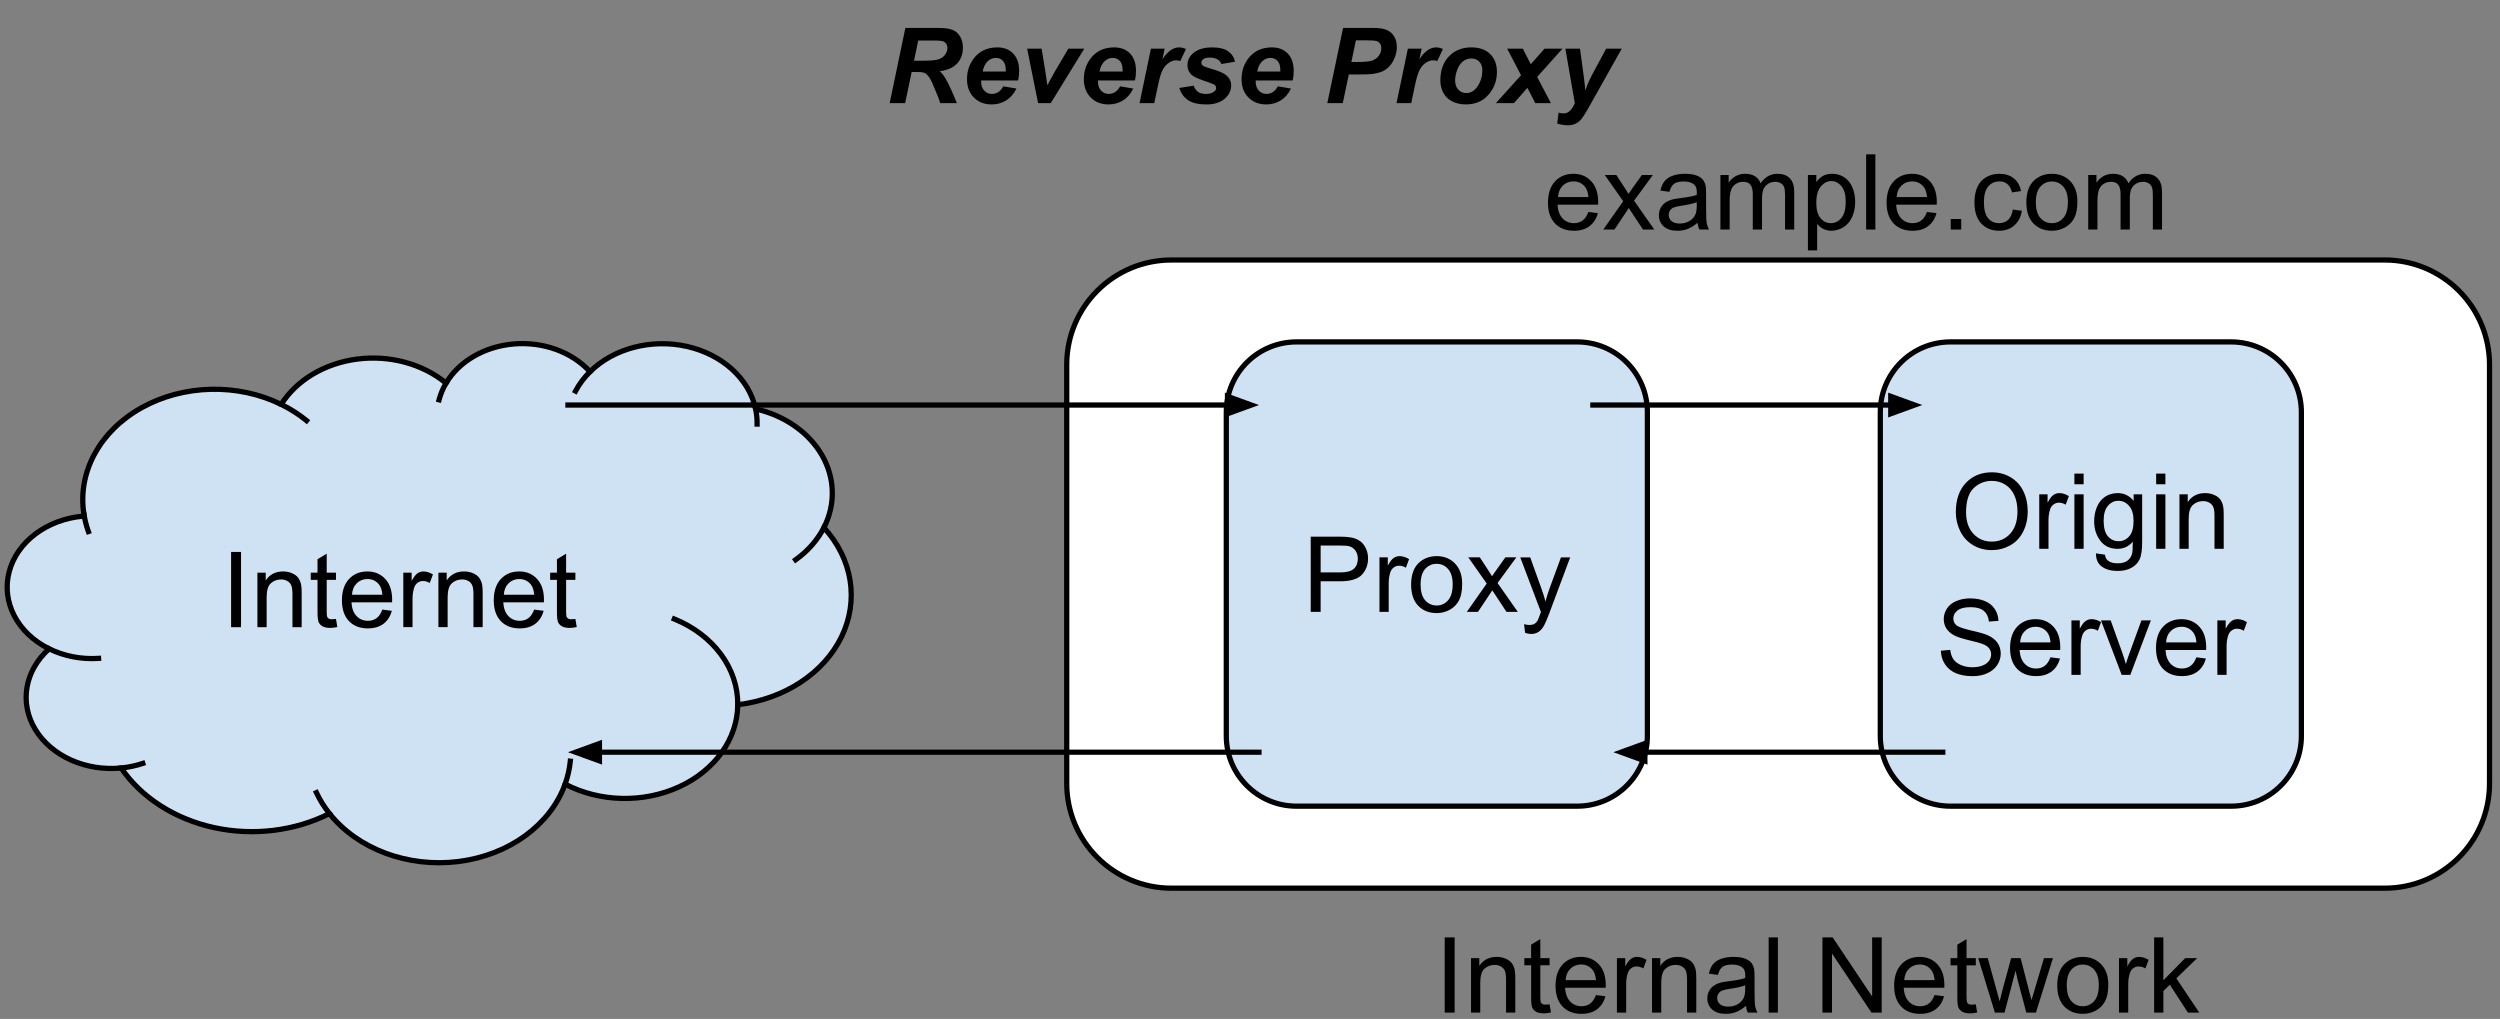 <?xml version="1.0" standalone="yes"?>

<svg version="1.1" viewBox="0.0 0.0 952.0 388.0" fill="none" stroke="none" stroke-linecap="square" stroke-miterlimit="10" xmlns="http://www.w3.org/2000/svg" xmlns:xlink="http://www.w3.org/1999/xlink"><rect x="0.0" y="0.0" width="952.0" height="388.0" fill="#808080" stroke="none"/><clipPath id="p.0"><path d="m0 0l952.0 0l0 388.0l-952.0 0l0 -388.0z" clip-rule="nonzero"></path></clipPath><g clip-path="url(#p.0)"><path fill="#000000" fill-opacity="0.0" d="m0 0l952.0 0l0 388.0l-952.0 0z" fill-rule="nonzero"></path><path fill="#cfe2f3" d="m31.98 195.933l0 0c-2.588 -15.94 5.909 -31.72 21.887 -40.643c15.978 -8.923 36.633 -9.426 53.201 -1.293l0 0c5.869 -9.268 16.611 -15.667 28.977 -17.262c12.366 -1.594 24.903 1.803 33.819 9.165l0 0c5 -8.403 14.817 -14.049 25.967 -14.934c11.151 -0.885 22.057 3.116 28.849 10.583l0 0c9.033 -8.907 23.404 -12.658 36.895 -9.628c13.491 3.029 23.679 12.295 26.156 23.786l0 0c11.066 2.53 20.285 8.961 25.273 17.631c4.988 8.671 5.257 18.73 0.737 27.58l0 0c10.897 11.886 13.446 27.724 6.696 41.603c-6.75 13.879 -21.786 23.715 -39.496 25.837c-0.125 13.026 -8.649 24.979 -22.288 31.251c-13.639 6.272 -30.261 5.884 -43.461 -1.014c-5.622 15.601 -21.448 27.081 -40.639 29.478c-19.191 2.398 -38.308 -4.716 -49.091 -18.267c-13.218 6.68 -29.078 8.604 -44.002 5.339c-14.925 -3.265 -27.657 -11.445 -35.325 -22.694l0 0c-13.507 1.325 -26.566 -4.54 -32.696 -14.683c-6.13 -10.143 -4.027 -22.406 5.266 -30.702l0 0c-12.048 -5.943 -18.196 -17.736 -15.237 -29.229c2.959 -11.493 14.353 -20.082 28.242 -21.288z" fill-rule="nonzero"></path><path fill="#000000" fill-opacity="0.0" d="m18.709 247.064l0 0c5.686 2.804 12.254 4.077 18.823 3.646m8.604 41.74c2.825 -0.277 5.594 -0.864 8.235 -1.745m71.087 19.1c-1.987 -2.497 -3.65 -5.165 -4.962 -7.959m94.695 -3.252l0 0c1.025 -2.844 1.689 -5.772 1.981 -8.734m63.766 -21.502c0.133 -13.869 -9.266 -26.567 -24.16 -32.64m56.959 -34.798c-2.412 4.723 -6.094 8.912 -10.758 12.239m-15.249 -57.452l0 0c0.411 1.907 0.601 3.843 0.568 5.78m-63.618 -19.938l0 0c-2.253 2.222 -4.11 4.705 -5.511 7.372m-49.305 -3.022l0 0c-1.201 2.018 -2.097 4.154 -2.669 6.358m-60.128 1.739l0 0c3.506 1.721 6.749 3.792 9.659 6.168m-84.746 35.769l0 0c0.357 2.197 0.92 4.367 1.686 6.489" fill-rule="nonzero"></path><path stroke="#000000" stroke-width="2.0" stroke-linejoin="round" stroke-linecap="butt" d="m31.98 195.933l0 0c-2.588 -15.94 5.909 -31.72 21.887 -40.643c15.978 -8.923 36.633 -9.426 53.201 -1.293l0 0c5.869 -9.268 16.611 -15.667 28.977 -17.262c12.366 -1.594 24.903 1.803 33.819 9.165l0 0c5 -8.403 14.817 -14.049 25.967 -14.934c11.151 -0.885 22.057 3.116 28.849 10.583l0 0c9.033 -8.907 23.404 -12.658 36.895 -9.628c13.491 3.029 23.679 12.295 26.156 23.786l0 0c11.066 2.53 20.285 8.961 25.273 17.631c4.988 8.671 5.257 18.73 0.737 27.58l0 0c10.897 11.886 13.446 27.724 6.696 41.603c-6.75 13.879 -21.786 23.715 -39.496 25.837c-0.125 13.026 -8.649 24.979 -22.288 31.251c-13.639 6.272 -30.261 5.884 -43.461 -1.014c-5.622 15.601 -21.448 27.081 -40.639 29.478c-19.191 2.398 -38.308 -4.716 -49.091 -18.267c-13.218 6.68 -29.078 8.604 -44.002 5.339c-14.925 -3.265 -27.657 -11.445 -35.325 -22.694l0 0c-13.507 1.325 -26.566 -4.54 -32.696 -14.683c-6.13 -10.143 -4.027 -22.406 5.266 -30.702l0 0c-12.048 -5.943 -18.196 -17.736 -15.237 -29.229c2.959 -11.493 14.353 -20.082 28.242 -21.288z" fill-rule="nonzero"></path><path stroke="#000000" stroke-width="2.0" stroke-linejoin="round" stroke-linecap="butt" d="m18.709 247.064l0 0c5.686 2.804 12.254 4.077 18.823 3.646m8.604 41.74c2.825 -0.277 5.594 -0.864 8.235 -1.745m71.087 19.1c-1.987 -2.497 -3.65 -5.165 -4.962 -7.959m94.695 -3.252l0 0c1.025 -2.844 1.689 -5.772 1.981 -8.734m63.766 -21.502c0.133 -13.869 -9.266 -26.567 -24.16 -32.64m56.959 -34.798c-2.412 4.723 -6.094 8.912 -10.758 12.239m-15.249 -57.452l0 0c0.411 1.907 0.601 3.843 0.568 5.78m-63.618 -19.938l0 0c-2.253 2.222 -4.11 4.705 -5.511 7.372m-49.305 -3.022l0 0c-1.201 2.018 -2.097 4.154 -2.669 6.358m-60.128 1.739l0 0c3.506 1.721 6.749 3.792 9.659 6.168m-84.746 35.769l0 0c0.357 2.197 0.92 4.367 1.686 6.489" fill-rule="nonzero"></path><path fill="#000000" d="m88.002 238.826l0 -28.641l3.781 0l0 28.641l-3.781 0zm10.02 0l0 -20.75l3.156 0l0 2.953q2.297 -3.422 6.609 -3.422q1.875 0 3.438 0.688q1.578 0.672 2.359 1.766q0.781 1.094 1.094 2.594q0.203 0.969 0.203 3.422l0 12.75l-3.516 0l0 -12.625q0 -2.141 -0.422 -3.203q-0.406 -1.062 -1.453 -1.703q-1.047 -0.641 -2.453 -0.641q-2.234 0 -3.875 1.438q-1.625 1.422 -1.625 5.406l0 11.328l-3.516 0zm29.918 -3.141l0.516 3.094q-1.484 0.328 -2.656 0.328q-1.922 0 -2.984 -0.609q-1.047 -0.609 -1.484 -1.594q-0.422 -0.984 -0.422 -4.156l0 -11.938l-2.578 0l0 -2.734l2.578 0l0 -5.125l3.5 -2.109l0 7.234l3.531 0l0 2.734l-3.531 0l0 12.141q0 1.5 0.188 1.938q0.188 0.422 0.594 0.672q0.422 0.25 1.203 0.25q0.594 0 1.547 -0.125zm17.645 -3.547l3.625 0.453q-0.859 3.188 -3.188 4.953q-2.312 1.75 -5.938 1.75q-4.547 0 -7.219 -2.797q-2.656 -2.812 -2.656 -7.875q0 -5.234 2.688 -8.125q2.703 -2.891 7.0 -2.891q4.156 0 6.797 2.844q2.641 2.828 2.641 7.969q0 0.312 -0.031 0.938l-15.469 0q0.203 3.406 1.938 5.234q1.734 1.812 4.344 1.812q1.922 0 3.281 -1.016q1.375 -1.016 2.188 -3.25zm-11.547 -5.672l11.578 0q-0.234 -2.625 -1.328 -3.938q-1.672 -2.031 -4.359 -2.031q-2.422 0 -4.078 1.625q-1.641 1.625 -1.812 4.344zm19.543 12.359l0 -20.75l3.172 0l0 3.156q1.203 -2.219 2.234 -2.922q1.031 -0.703 2.25 -0.703q1.781 0 3.625 1.141l-1.219 3.266q-1.281 -0.766 -2.578 -0.766q-1.156 0 -2.078 0.703q-0.906 0.688 -1.297 1.906q-0.594 1.875 -0.594 4.109l0 10.859l-3.516 0zm13.367 0l0 -20.75l3.156 0l0 2.953q2.297 -3.422 6.609 -3.422q1.875 0 3.438 0.688q1.578 0.672 2.359 1.766q0.781 1.094 1.094 2.594q0.203 0.969 0.203 3.422l0 12.75l-3.516 0l0 -12.625q0 -2.141 -0.422 -3.203q-0.406 -1.062 -1.453 -1.703q-1.047 -0.641 -2.453 -0.641q-2.234 0 -3.875 1.438q-1.625 1.422 -1.625 5.406l0 11.328l-3.516 0zm36.449 -6.688l3.625 0.453q-0.859 3.188 -3.188 4.953q-2.312 1.75 -5.938 1.75q-4.547 0 -7.219 -2.797q-2.656 -2.812 -2.656 -7.875q0 -5.234 2.688 -8.125q2.703 -2.891 7.0 -2.891q4.156 0 6.797 2.844q2.641 2.828 2.641 7.969q0 0.312 -0.031 0.938l-15.469 0q0.203 3.406 1.938 5.234q1.734 1.812 4.344 1.812q1.922 0 3.281 -1.016q1.375 -1.016 2.188 -3.25zm-11.547 -5.672l11.578 0q-0.234 -2.625 -1.328 -3.938q-1.672 -2.031 -4.359 -2.031q-2.422 0 -4.078 1.625q-1.641 1.625 -1.812 4.344zm27.262 9.219l0.516 3.094q-1.484 0.328 -2.656 0.328q-1.922 0 -2.984 -0.609q-1.047 -0.609 -1.484 -1.594q-0.422 -0.984 -0.422 -4.156l0 -11.938l-2.578 0l0 -2.734l2.578 0l0 -5.125l3.5 -2.109l0 7.234l3.531 0l0 2.734l-3.531 0l0 12.141q0 1.5 0.188 1.938q0.188 0.422 0.594 0.672q0.422 0.25 1.203 0.25q0.594 0 1.547 -0.125z" fill-rule="nonzero"></path><path fill="#ffffff" d="m406.21 138.874l0 0c0 -22.019 17.85 -39.87 39.87 -39.87l462.056 0c10.574 0 20.715 4.201 28.192 11.678c7.477 7.477 11.678 17.618 11.678 28.192l0 159.473c0 22.019 -17.85 39.87 -39.87 39.87l-462.056 0c-22.019 0 -39.87 -17.85 -39.87 -39.87z" fill-rule="nonzero"></path><path stroke="#000000" stroke-width="2.0" stroke-linejoin="round" stroke-linecap="butt" d="m406.21 138.874l0 0c0 -22.019 17.85 -39.87 39.87 -39.87l462.056 0c10.574 0 20.715 4.201 28.192 11.678c7.477 7.477 11.678 17.618 11.678 28.192l0 159.473c0 22.019 -17.85 39.87 -39.87 39.87l-462.056 0c-22.019 0 -39.87 -17.85 -39.87 -39.87z" fill-rule="nonzero"></path><path fill="#cfe2f3" d="m716.017 156.925l0 0c0 -14.759 11.965 -26.724 26.724 -26.724l106.898 0l0 0c7.088 0 13.885 2.816 18.897 7.827c5.012 5.012 7.827 11.809 7.827 18.897l0 123.339c0 14.759 -11.965 26.724 -26.724 26.724l-106.898 0c-14.759 0 -26.724 -11.965 -26.724 -26.724z" fill-rule="nonzero"></path><path stroke="#000000" stroke-width="2.0" stroke-linejoin="round" stroke-linecap="butt" d="m716.017 156.925l0 0c0 -14.759 11.965 -26.724 26.724 -26.724l106.898 0l0 0c7.088 0 13.885 2.816 18.897 7.827c5.012 5.012 7.827 11.809 7.827 18.897l0 123.339c0 14.759 -11.965 26.724 -26.724 26.724l-106.898 0c-14.759 0 -26.724 -11.965 -26.724 -26.724z" fill-rule="nonzero"></path><path fill="#000000" d="m744.778 195.041q0 -7.125 3.828 -11.156q3.828 -4.031 9.875 -4.031q3.969 0 7.156 1.891q3.188 1.891 4.844 5.281q1.672 3.391 1.672 7.688q0 4.359 -1.766 7.797q-1.75 3.438 -4.969 5.203q-3.219 1.766 -6.953 1.766q-4.047 0 -7.234 -1.953q-3.172 -1.953 -4.812 -5.328q-1.641 -3.375 -1.641 -7.156zm3.906 0.062q0 5.172 2.781 8.156q2.781 2.984 6.984 2.984q4.281 0 7.031 -3.0q2.766 -3.016 2.766 -8.547q0 -3.5 -1.188 -6.109q-1.172 -2.609 -3.453 -4.031q-2.266 -1.438 -5.094 -1.438q-4.031 0 -6.938 2.766q-2.891 2.75 -2.891 9.219zm27.863 13.891l0 -20.75l3.172 0l0 3.156q1.203 -2.219 2.234 -2.922q1.031 -0.703 2.25 -0.703q1.781 0 3.625 1.141l-1.219 3.266q-1.281 -0.766 -2.578 -0.766q-1.156 0 -2.078 0.703q-0.906 0.688 -1.297 1.906q-0.594 1.875 -0.594 4.109l0 10.859l-3.516 0zm13.383 -24.594l0 -4.047l3.516 0l0 4.047l-3.516 0zm0 24.594l0 -20.75l3.516 0l0 20.75l-3.516 0zm8.23 1.719l3.406 0.516q0.219 1.578 1.203 2.297q1.297 0.984 3.562 0.984q2.453 0 3.781 -0.984q1.328 -0.969 1.797 -2.734q0.266 -1.078 0.25 -4.516q-2.312 2.719 -5.75 2.719q-4.266 0 -6.609 -3.078q-2.344 -3.094 -2.344 -7.406q0 -2.969 1.062 -5.484q1.078 -2.516 3.109 -3.875q2.047 -1.375 4.812 -1.375q3.672 0 6.047 2.969l0 -2.5l3.25 0l0 17.938q0 4.844 -1.0 6.859q-0.984 2.031 -3.125 3.203q-2.125 1.172 -5.25 1.172q-3.719 0 -6.0 -1.672q-2.281 -1.672 -2.203 -5.031zm2.906 -12.469q0 4.094 1.609 5.969q1.625 1.875 4.078 1.875q2.422 0 4.062 -1.859q1.641 -1.875 1.641 -5.859q0 -3.812 -1.703 -5.734q-1.688 -1.938 -4.062 -1.938q-2.344 0 -3.984 1.906q-1.641 1.891 -1.641 5.641zm19.996 -13.844l0 -4.047l3.516 0l0 4.047l-3.516 0zm0 24.594l0 -20.75l3.516 0l0 20.75l-3.516 0zm8.871 0l0 -20.75l3.156 0l0 2.953q2.297 -3.422 6.609 -3.422q1.875 0 3.438 0.688q1.578 0.672 2.359 1.766q0.781 1.094 1.094 2.594q0.203 0.969 0.203 3.422l0 12.75l-3.516 0l0 -12.625q0 -2.141 -0.422 -3.203q-0.406 -1.062 -1.453 -1.703q-1.047 -0.641 -2.453 -0.641q-2.234 0 -3.875 1.438q-1.625 1.422 -1.625 5.406l0 11.328l-3.516 0z" fill-rule="nonzero"></path><path fill="#000000" d="m739.081 247.791l3.578 -0.312q0.25 2.156 1.172 3.531q0.938 1.375 2.891 2.234q1.953 0.844 4.391 0.844q2.172 0 3.828 -0.641q1.656 -0.656 2.469 -1.781q0.812 -1.125 0.812 -2.453q0 -1.344 -0.781 -2.344q-0.781 -1.016 -2.578 -1.688q-1.156 -0.453 -5.109 -1.391q-3.938 -0.953 -5.516 -1.797q-2.047 -1.078 -3.062 -2.672q-1.0 -1.594 -1.0 -3.562q0 -2.172 1.234 -4.047q1.234 -1.891 3.594 -2.859q2.359 -0.984 5.25 -0.984q3.188 0 5.609 1.031q2.438 1.016 3.75 3.016q1.312 1.984 1.406 4.516l-3.641 0.266q-0.281 -2.719 -1.984 -4.094q-1.688 -1.391 -4.984 -1.391q-3.438 0 -5.016 1.266q-1.562 1.25 -1.562 3.031q0 1.547 1.109 2.531q1.094 1.0 5.703 2.047q4.625 1.047 6.344 1.828q2.5 1.156 3.688 2.922q1.203 1.766 1.203 4.062q0 2.297 -1.312 4.312q-1.312 2.016 -3.766 3.141q-2.438 1.125 -5.516 1.125q-3.875 0 -6.516 -1.125q-2.625 -1.141 -4.125 -3.406q-1.484 -2.281 -1.562 -5.156zm41.727 2.516l3.625 0.453q-0.859 3.188 -3.188 4.953q-2.312 1.75 -5.938 1.75q-4.547 0 -7.219 -2.797q-2.656 -2.812 -2.656 -7.875q0 -5.234 2.688 -8.125q2.703 -2.891 7.0 -2.891q4.156 0 6.797 2.844q2.641 2.828 2.641 7.969q0 0.312 -0.031 0.938l-15.469 0q0.203 3.406 1.938 5.234q1.734 1.812 4.344 1.812q1.922 0 3.281 -1.016q1.375 -1.016 2.188 -3.25zm-11.547 -5.672l11.578 0q-0.234 -2.625 -1.328 -3.938q-1.672 -2.031 -4.359 -2.031q-2.422 0 -4.078 1.625q-1.641 1.625 -1.812 4.344zm19.543 12.359l0 -20.75l3.172 0l0 3.156q1.203 -2.219 2.234 -2.922q1.031 -0.703 2.25 -0.703q1.781 0 3.625 1.141l-1.219 3.266q-1.281 -0.766 -2.578 -0.766q-1.156 0 -2.078 0.703q-0.906 0.688 -1.297 1.906q-0.594 1.875 -0.594 4.109l0 10.859l-3.516 0zm19.133 0l-7.891 -20.75l3.703 0l4.453 12.422q0.719 2.016 1.328 4.188q0.469 -1.641 1.312 -3.953l4.609 -12.656l3.609 0l-7.844 20.75l-3.281 0zm28.438 -6.688l3.625 0.453q-0.859 3.188 -3.188 4.953q-2.312 1.75 -5.938 1.75q-4.547 0 -7.219 -2.797q-2.656 -2.812 -2.656 -7.875q0 -5.234 2.688 -8.125q2.703 -2.891 7.0 -2.891q4.156 0 6.797 2.844q2.641 2.828 2.641 7.969q0 0.312 -0.031 0.938l-15.469 0q0.203 3.406 1.938 5.234q1.734 1.812 4.344 1.812q1.922 0 3.281 -1.016q1.375 -1.016 2.188 -3.25zm-11.547 -5.672l11.578 0q-0.234 -2.625 -1.328 -3.938q-1.672 -2.031 -4.359 -2.031q-2.422 0 -4.078 1.625q-1.641 1.625 -1.812 4.344zm19.543 12.359l0 -20.75l3.172 0l0 3.156q1.203 -2.219 2.234 -2.922q1.031 -0.703 2.25 -0.703q1.781 0 3.625 1.141l-1.219 3.266q-1.281 -0.766 -2.578 -0.766q-1.156 0 -2.078 0.703q-0.906 0.688 -1.297 1.906q-0.594 1.875 -0.594 4.109l0 10.859l-3.516 0z" fill-rule="nonzero"></path><path fill="#cfe2f3" d="m466.976 156.925l0 0c0 -14.759 11.965 -26.724 26.724 -26.724l106.898 0l0 0c7.088 0 13.885 2.816 18.897 7.827c5.012 5.012 7.827 11.809 7.827 18.897l0 123.339c0 14.759 -11.965 26.724 -26.724 26.724l-106.898 0c-14.759 0 -26.724 -11.965 -26.724 -26.724z" fill-rule="nonzero"></path><path stroke="#000000" stroke-width="2.0" stroke-linejoin="round" stroke-linecap="butt" d="m466.976 156.925l0 0c0 -14.759 11.965 -26.724 26.724 -26.724l106.898 0l0 0c7.088 0 13.885 2.816 18.897 7.827c5.012 5.012 7.827 11.809 7.827 18.897l0 123.339c0 14.759 -11.965 26.724 -26.724 26.724l-106.898 0c-14.759 0 -26.724 -11.965 -26.724 -26.724z" fill-rule="nonzero"></path><path fill="#000000" d="m499.12 232.994l0 -28.641l10.797 0q2.844 0 4.359 0.281q2.109 0.344 3.531 1.344q1.422 0.984 2.281 2.766q0.875 1.766 0.875 3.891q0 3.656 -2.328 6.188q-2.312 2.531 -8.391 2.531l-7.344 0l0 11.641l-3.781 0zm3.781 -15.016l7.406 0q3.672 0 5.203 -1.359q1.547 -1.375 1.547 -3.859q0 -1.797 -0.906 -3.078q-0.906 -1.281 -2.391 -1.688q-0.953 -0.25 -3.531 -0.25l-7.328 0l0 10.234zm22.398 15.016l0 -20.75l3.172 0l0 3.156q1.203 -2.219 2.234 -2.922q1.031 -0.703 2.25 -0.703q1.781 0 3.625 1.141l-1.219 3.266q-1.281 -0.766 -2.578 -0.766q-1.156 0 -2.078 0.703q-0.906 0.688 -1.297 1.906q-0.594 1.875 -0.594 4.109l0 10.859l-3.516 0zm12.055 -10.375q0 -5.766 3.203 -8.531q2.672 -2.312 6.531 -2.312q4.266 0 6.984 2.812q2.719 2.797 2.719 7.734q0 4.016 -1.203 6.312q-1.203 2.281 -3.5 3.562q-2.297 1.266 -5.0 1.266q-4.359 0 -7.047 -2.797q-2.688 -2.797 -2.688 -8.047zm3.609 0q0 3.984 1.734 5.969q1.75 1.984 4.391 1.984q2.609 0 4.344 -1.984q1.75 -2.0 1.75 -6.078q0 -3.859 -1.75 -5.828q-1.75 -1.984 -4.344 -1.984q-2.641 0 -4.391 1.969q-1.734 1.969 -1.734 5.953zm17.605 10.375l7.578 -10.781l-7.016 -9.969l4.391 0l3.188 4.875q0.906 1.375 1.453 2.312q0.859 -1.281 1.578 -2.281l3.5 -4.906l4.188 0l-7.156 9.766l7.703 10.984l-4.312 0l-4.25 -6.453l-1.141 -1.734l-5.453 8.188l-4.25 0zm22.188 7.984l-0.391 -3.297q1.156 0.312 2.016 0.312q1.172 0 1.875 -0.391q0.703 -0.391 1.141 -1.094q0.344 -0.531 1.078 -2.609q0.094 -0.297 0.312 -0.859l-7.875 -20.797l3.797 0l4.312 12.016q0.844 2.281 1.5 4.812q0.609 -2.422 1.453 -4.734l4.438 -12.094l3.516 0l-7.891 21.109q-1.281 3.406 -1.984 4.703q-0.938 1.734 -2.156 2.547q-1.203 0.812 -2.875 0.812q-1.016 0 -2.266 -0.438z" fill-rule="nonzero"></path><path fill="#000000" fill-opacity="0.0" d="m537.409 338.202l332.598 0l0 63.685l-332.598 0z" fill-rule="nonzero"></path><path fill="#000000" d="m550.144 385.602l0 -28.641l3.781 0l0 28.641l-3.781 0zm10.02 0l0 -20.75l3.156 0l0 2.953q2.297 -3.422 6.609 -3.422q1.875 0 3.438 0.688q1.578 0.672 2.359 1.766q0.781 1.094 1.094 2.594q0.203 0.969 0.203 3.422l0 12.75l-3.516 0l0 -12.625q0 -2.141 -0.422 -3.203q-0.406 -1.062 -1.453 -1.703q-1.047 -0.641 -2.453 -0.641q-2.234 0 -3.875 1.438q-1.625 1.422 -1.625 5.406l0 11.328l-3.516 0zm29.918 -3.141l0.516 3.094q-1.484 0.328 -2.656 0.328q-1.922 0 -2.984 -0.609q-1.047 -0.609 -1.484 -1.594q-0.422 -0.984 -0.422 -4.156l0 -11.938l-2.578 0l0 -2.734l2.578 0l0 -5.125l3.5 -2.109l0 7.234l3.531 0l0 2.734l-3.531 0l0 12.141q0 1.5 0.188 1.938q0.188 0.422 0.594 0.672q0.422 0.25 1.203 0.25q0.594 0 1.547 -0.125zm17.645 -3.547l3.625 0.453q-0.859 3.188 -3.188 4.953q-2.312 1.75 -5.938 1.75q-4.547 0 -7.219 -2.797q-2.656 -2.812 -2.656 -7.875q0 -5.234 2.688 -8.125q2.703 -2.891 7.0 -2.891q4.156 0 6.797 2.844q2.641 2.828 2.641 7.969q0 0.312 -0.031 0.938l-15.469 0q0.203 3.406 1.938 5.234q1.734 1.812 4.344 1.812q1.922 0 3.281 -1.016q1.375 -1.016 2.188 -3.25zm-11.547 -5.672l11.578 0q-0.234 -2.625 -1.328 -3.938q-1.672 -2.031 -4.359 -2.031q-2.422 0 -4.078 1.625q-1.641 1.625 -1.812 4.344zm19.543 12.359l0 -20.75l3.172 0l0 3.156q1.203 -2.219 2.234 -2.922q1.031 -0.703 2.25 -0.703q1.781 0 3.625 1.141l-1.219 3.266q-1.281 -0.766 -2.578 -0.766q-1.156 0 -2.078 0.703q-0.906 0.688 -1.297 1.906q-0.594 1.875 -0.594 4.109l0 10.859l-3.516 0zm13.367 0l0 -20.75l3.156 0l0 2.953q2.297 -3.422 6.609 -3.422q1.875 0 3.438 0.688q1.578 0.672 2.359 1.766q0.781 1.094 1.094 2.594q0.203 0.969 0.203 3.422l0 12.75l-3.516 0l0 -12.625q0 -2.141 -0.422 -3.203q-0.406 -1.062 -1.453 -1.703q-1.047 -0.641 -2.453 -0.641q-2.234 0 -3.875 1.438q-1.625 1.422 -1.625 5.406l0 11.328l-3.516 0zm35.777 -2.562q-1.953 1.656 -3.766 2.344q-1.797 0.688 -3.875 0.688q-3.406 0 -5.25 -1.672q-1.828 -1.672 -1.828 -4.266q0 -1.531 0.688 -2.781q0.688 -1.266 1.812 -2.016q1.125 -0.766 2.531 -1.156q1.031 -0.281 3.125 -0.531q4.266 -0.516 6.266 -1.219q0.031 -0.719 0.031 -0.906q0 -2.156 -1.0 -3.031q-1.344 -1.188 -4.0 -1.188q-2.484 0 -3.672 0.875q-1.172 0.859 -1.75 3.062l-3.438 -0.469q0.469 -2.203 1.547 -3.562q1.078 -1.359 3.109 -2.094q2.031 -0.734 4.703 -0.734q2.656 0 4.312 0.625q1.672 0.625 2.453 1.578q0.781 0.953 1.094 2.391q0.172 0.906 0.172 3.25l0 4.688q0 4.891 0.219 6.203q0.234 1.297 0.891 2.484l-3.672 0q-0.547 -1.094 -0.703 -2.562zm-0.297 -7.844q-1.906 0.781 -5.734 1.328q-2.172 0.312 -3.078 0.703q-0.891 0.391 -1.375 1.141q-0.484 0.75 -0.484 1.672q0 1.406 1.062 2.344q1.062 0.938 3.109 0.938q2.031 0 3.609 -0.891q1.594 -0.891 2.328 -2.438q0.562 -1.188 0.562 -3.516l0 -1.281zm8.934 10.406l0 -28.641l3.516 0l0 28.641l-3.516 0zm20.484 0l0 -28.641l3.891 0l15.031 22.484l0 -22.484l3.641 0l0 28.641l-3.891 0l-15.031 -22.5l0 22.5l-3.641 0zm42.684 -6.688l3.625 0.453q-0.859 3.188 -3.188 4.953q-2.312 1.75 -5.938 1.75q-4.547 0 -7.219 -2.797q-2.656 -2.812 -2.656 -7.875q0 -5.234 2.688 -8.125q2.703 -2.891 7.0 -2.891q4.156 0 6.797 2.844q2.641 2.828 2.641 7.969q0 0.312 -0.031 0.938l-15.469 0q0.203 3.406 1.938 5.234q1.734 1.812 4.344 1.812q1.922 0 3.281 -1.016q1.375 -1.016 2.188 -3.25zm-11.547 -5.672l11.578 0q-0.234 -2.625 -1.328 -3.938q-1.672 -2.031 -4.359 -2.031q-2.422 0 -4.078 1.625q-1.641 1.625 -1.812 4.344zm27.262 9.219l0.516 3.094q-1.484 0.328 -2.656 0.328q-1.922 0 -2.984 -0.609q-1.047 -0.609 -1.484 -1.594q-0.422 -0.984 -0.422 -4.156l0 -11.938l-2.578 0l0 -2.734l2.578 0l0 -5.125l3.5 -2.109l0 7.234l3.531 0l0 2.734l-3.531 0l0 12.141q0 1.5 0.188 1.938q0.188 0.422 0.594 0.672q0.422 0.25 1.203 0.25q0.594 0 1.547 -0.125zm7.27 3.141l-6.344 -20.75l3.625 0l3.297 11.984l1.234 4.453q0.078 -0.344 1.078 -4.281l3.297 -12.156l3.609 0l3.109 12.031l1.031 3.969l1.203 -4.0l3.547 -12.0l3.422 0l-6.484 20.75l-3.656 0l-3.297 -12.422l-0.797 -3.531l-4.203 15.953l-3.672 0zm23.746 -10.375q0 -5.766 3.203 -8.531q2.672 -2.312 6.531 -2.312q4.266 0 6.984 2.812q2.719 2.797 2.719 7.734q0 4.016 -1.203 6.312q-1.203 2.281 -3.5 3.562q-2.297 1.266 -5.0 1.266q-4.359 0 -7.047 -2.797q-2.688 -2.797 -2.688 -8.047zm3.609 0q0 3.984 1.734 5.969q1.75 1.984 4.391 1.984q2.609 0 4.344 -1.984q1.75 -2.0 1.75 -6.078q0 -3.859 -1.75 -5.828q-1.75 -1.984 -4.344 -1.984q-2.641 0 -4.391 1.969q-1.734 1.969 -1.734 5.953zm19.902 10.375l0 -20.75l3.172 0l0 3.156q1.203 -2.219 2.234 -2.922q1.031 -0.703 2.25 -0.703q1.781 0 3.625 1.141l-1.219 3.266q-1.281 -0.766 -2.578 -0.766q-1.156 0 -2.078 0.703q-0.906 0.688 -1.297 1.906q-0.594 1.875 -0.594 4.109l0 10.859l-3.516 0zm13.383 0l0 -28.641l3.516 0l0 16.328l8.328 -8.438l4.547 0l-7.938 7.703l8.734 13.047l-4.328 0l-6.859 -10.609l-2.484 2.391l0 8.219l-3.516 0z" fill-rule="nonzero"></path><path fill="#000000" fill-opacity="0.0" d="m579.0 40.0l263.15 0l0 63.685l-263.15 0z" fill-rule="nonzero"></path><path fill="#000000" d="m604.844 80.712l3.625 0.453q-0.859 3.188 -3.188 4.953q-2.312 1.75 -5.938 1.75q-4.547 0 -7.219 -2.797q-2.656 -2.812 -2.656 -7.875q0 -5.234 2.688 -8.125q2.703 -2.891 7.0 -2.891q4.156 0 6.797 2.844q2.641 2.828 2.641 7.969q0 0.312 -0.031 0.938l-15.469 0q0.203 3.406 1.938 5.234q1.734 1.812 4.344 1.812q1.922 0 3.281 -1.016q1.375 -1.016 2.188 -3.25zm-11.547 -5.672l11.578 0q-0.234 -2.625 -1.328 -3.938q-1.672 -2.031 -4.359 -2.031q-2.422 0 -4.078 1.625q-1.641 1.625 -1.812 4.344zm17.246 12.359l7.578 -10.781l-7.016 -9.969l4.391 0l3.188 4.875q0.906 1.375 1.453 2.312q0.859 -1.281 1.578 -2.281l3.5 -4.906l4.188 0l-7.156 9.766l7.703 10.984l-4.312 0l-4.25 -6.453l-1.141 -1.734l-5.453 8.188l-4.25 0zm35.875 -2.562q-1.953 1.656 -3.766 2.344q-1.797 0.688 -3.875 0.688q-3.406 0 -5.25 -1.672q-1.828 -1.672 -1.828 -4.266q0 -1.531 0.688 -2.781q0.688 -1.266 1.812 -2.016q1.125 -0.766 2.531 -1.156q1.031 -0.281 3.125 -0.531q4.266 -0.516 6.266 -1.219q0.031 -0.719 0.031 -0.906q0 -2.156 -1.0 -3.031q-1.344 -1.188 -4.0 -1.188q-2.484 0 -3.672 0.875q-1.172 0.859 -1.75 3.062l-3.438 -0.469q0.469 -2.203 1.547 -3.562q1.078 -1.359 3.109 -2.094q2.031 -0.734 4.703 -0.734q2.656 0 4.312 0.625q1.672 0.625 2.453 1.578q0.781 0.953 1.094 2.391q0.172 0.906 0.172 3.25l0 4.688q0 4.891 0.219 6.203q0.234 1.297 0.891 2.484l-3.672 0q-0.547 -1.094 -0.703 -2.562zm-0.297 -7.844q-1.906 0.781 -5.734 1.328q-2.172 0.312 -3.078 0.703q-0.891 0.391 -1.375 1.141q-0.484 0.75 -0.484 1.672q0 1.406 1.062 2.344q1.062 0.938 3.109 0.938q2.031 0 3.609 -0.891q1.594 -0.891 2.328 -2.438q0.562 -1.188 0.562 -3.516l0 -1.281zm9.012 10.406l0 -20.75l3.141 0l0 2.922q0.984 -1.531 2.594 -2.453q1.625 -0.938 3.703 -0.938q2.297 0 3.766 0.969q1.484 0.953 2.094 2.672q2.453 -3.641 6.406 -3.641q3.078 0 4.734 1.719q1.672 1.703 1.672 5.266l0 14.234l-3.5 0l0 -13.062q0 -2.109 -0.344 -3.031q-0.344 -0.938 -1.25 -1.5q-0.891 -0.578 -2.094 -0.578q-2.188 0 -3.641 1.469q-1.438 1.453 -1.438 4.656l0 12.047l-3.516 0l0 -13.484q0 -2.344 -0.859 -3.516q-0.859 -1.172 -2.812 -1.172q-1.484 0 -2.75 0.781q-1.266 0.781 -1.828 2.297q-0.562 1.5 -0.562 4.328l0 10.766l-3.516 0zm33.32 7.953l0 -28.703l3.203 0l0 2.703q1.125 -1.578 2.547 -2.375q1.438 -0.797 3.469 -0.797q2.656 0 4.688 1.375q2.031 1.359 3.062 3.859q1.031 2.484 1.031 5.453q0 3.188 -1.141 5.734q-1.141 2.547 -3.328 3.906q-2.172 1.359 -4.562 1.359q-1.766 0 -3.172 -0.734q-1.391 -0.75 -2.281 -1.891l0 10.109l-3.516 0zm3.188 -18.203q0 4.0 1.609 5.922q1.625 1.906 3.938 1.906q2.344 0 4.0 -1.984q1.672 -1.984 1.672 -6.141q0 -3.969 -1.625 -5.938q-1.625 -1.969 -3.891 -1.969q-2.25 0 -3.984 2.094q-1.719 2.094 -1.719 6.109zm18.98 10.25l0 -28.641l3.516 0l0 28.641l-3.516 0zm23.168 -6.688l3.625 0.453q-0.859 3.188 -3.188 4.953q-2.312 1.75 -5.938 1.75q-4.547 0 -7.219 -2.797q-2.656 -2.812 -2.656 -7.875q0 -5.234 2.688 -8.125q2.703 -2.891 7.0 -2.891q4.156 0 6.797 2.844q2.641 2.828 2.641 7.969q0 0.312 -0.031 0.938l-15.469 0q0.203 3.406 1.938 5.234q1.734 1.812 4.344 1.812q1.922 0 3.281 -1.016q1.375 -1.016 2.188 -3.25zm-11.547 -5.672l11.578 0q-0.234 -2.625 -1.328 -3.938q-1.672 -2.031 -4.359 -2.031q-2.422 0 -4.078 1.625q-1.641 1.625 -1.812 4.344zm20.59 12.359l0 -4.0l4.0 0l0 4.0l-4.0 0zm23.645 -7.594l3.453 0.438q-0.562 3.578 -2.906 5.609q-2.328 2.016 -5.719 2.016q-4.266 0 -6.859 -2.781q-2.578 -2.781 -2.578 -7.984q0 -3.359 1.109 -5.875q1.125 -2.516 3.391 -3.781q2.281 -1.266 4.953 -1.266q3.375 0 5.516 1.719q2.156 1.703 2.766 4.844l-3.422 0.531q-0.484 -2.094 -1.734 -3.141q-1.234 -1.062 -2.984 -1.062q-2.656 0 -4.328 1.906q-1.656 1.906 -1.656 6.031q0 4.172 1.594 6.078q1.609 1.891 4.188 1.891q2.078 0 3.453 -1.266q1.391 -1.281 1.766 -3.906zm5.156 -2.781q0 -5.766 3.203 -8.531q2.672 -2.312 6.531 -2.312q4.266 0 6.984 2.812q2.719 2.797 2.719 7.734q0 4.016 -1.203 6.312q-1.203 2.281 -3.5 3.562q-2.297 1.266 -5.0 1.266q-4.359 0 -7.047 -2.797q-2.688 -2.797 -2.688 -8.047zm3.609 0q0 3.984 1.734 5.969q1.75 1.984 4.391 1.984q2.609 0 4.344 -1.984q1.75 -2.0 1.75 -6.078q0 -3.859 -1.75 -5.828q-1.75 -1.984 -4.344 -1.984q-2.641 0 -4.391 1.969q-1.734 1.969 -1.734 5.953zm19.949 10.375l0 -20.75l3.141 0l0 2.922q0.984 -1.531 2.594 -2.453q1.625 -0.938 3.703 -0.938q2.297 0 3.766 0.969q1.484 0.953 2.094 2.672q2.453 -3.641 6.406 -3.641q3.078 0 4.734 1.719q1.672 1.703 1.672 5.266l0 14.234l-3.5 0l0 -13.062q0 -2.109 -0.344 -3.031q-0.344 -0.938 -1.25 -1.5q-0.891 -0.578 -2.094 -0.578q-2.188 0 -3.641 1.469q-1.438 1.453 -1.438 4.656l0 12.047l-3.516 0l0 -13.484q0 -2.344 -0.859 -3.516q-0.859 -1.172 -2.812 -1.172q-1.484 0 -2.75 0.781q-1.266 0.781 -1.828 2.297q-0.562 1.5 -0.562 4.328l0 10.766l-3.516 0z" fill-rule="nonzero"></path><path fill="#000000" fill-opacity="0.0" d="m216.279 154.238l263.15 0" fill-rule="nonzero"></path><path stroke="#000000" stroke-width="2.0" stroke-linejoin="round" stroke-linecap="butt" d="m216.279 154.238l251.15 0" fill-rule="evenodd"></path><path fill="#000000" stroke="#000000" stroke-width="2.0" stroke-linecap="butt" d="m467.428 157.542l9.076 -3.303l-9.076 -3.303z" fill-rule="evenodd"></path><path fill="#000000" fill-opacity="0.0" d="m606.561 154.238l125.449 0" fill-rule="nonzero"></path><path stroke="#000000" stroke-width="2.0" stroke-linejoin="round" stroke-linecap="butt" d="m606.561 154.238l113.449 0" fill-rule="evenodd"></path><path fill="#000000" stroke="#000000" stroke-width="2.0" stroke-linecap="butt" d="m720.01 157.542l9.076 -3.303l-9.076 -3.303z" fill-rule="evenodd"></path><path fill="#000000" fill-opacity="0.0" d="m479.416 286.437l-263.15 0" fill-rule="nonzero"></path><path stroke="#000000" stroke-width="2.0" stroke-linejoin="round" stroke-linecap="butt" d="m479.416 286.437l-251.15 0" fill-rule="evenodd"></path><path fill="#000000" stroke="#000000" stroke-width="2.0" stroke-linecap="butt" d="m228.267 283.133l-9.076 3.303l9.076 3.303z" fill-rule="evenodd"></path><path fill="#000000" fill-opacity="0.0" d="m739.812 286.437l-125.449 0" fill-rule="nonzero"></path><path stroke="#000000" stroke-width="2.0" stroke-linejoin="round" stroke-linecap="butt" d="m739.812 286.437l-113.449 0" fill-rule="evenodd"></path><path fill="#000000" stroke="#000000" stroke-width="2.0" stroke-linecap="butt" d="m626.363 283.133l-9.076 3.303l9.076 3.303z" fill-rule="evenodd"></path><path fill="#000000" fill-opacity="0.0" d="m0 -8.118l952.0 0l0 77.134l-952.0 0z" fill-rule="nonzero"></path><path fill="#000000" d="m344.672 39.282l-5.891 0l5.984 -28.641l12.719 0q3.281 0 5.109 0.688q1.828 0.672 2.953 2.469q1.125 1.797 1.125 4.344q0 3.656 -2.188 6.031q-2.188 2.375 -6.625 2.938q1.125 1.016 2.125 2.672q1.969 3.359 4.391 9.5l-6.328 0q-0.75 -2.422 -2.984 -7.562q-1.203 -2.766 -2.578 -3.734q-0.844 -0.562 -2.922 -0.562l-2.406 0l-2.484 11.859zm3.375 -16.156l3.125 0q4.75 0 6.297 -0.562q1.562 -0.562 2.438 -1.766q0.875 -1.219 0.875 -2.547q0 -1.562 -1.266 -2.344q-0.781 -0.469 -3.375 -0.469l-6.484 0l-1.609 7.688zm39.652 7.516l-14.062 0q-0.016 0.344 -0.016 0.516q0 2.062 1.172 3.344q1.188 1.266 2.891 1.266q2.797 0 4.359 -2.891l5.016 0.844q-1.469 3.016 -3.922 4.531q-2.453 1.516 -5.5 1.516q-4.172 0 -6.797 -2.641q-2.609 -2.656 -2.609 -7.0q0 -4.266 2.359 -7.578q3.219 -4.5 9.203 -4.5q3.812 0 6.047 2.359q2.25 2.344 2.25 6.594q0 2.031 -0.391 3.641zm-4.719 -3.406q0.016 -0.375 0.016 -0.578q0 -2.297 -1.047 -3.453q-1.031 -1.156 -2.766 -1.156q-1.734 0 -3.109 1.312q-1.375 1.312 -1.875 3.875l8.781 0zm17.137 12.047l-4.812 0l-4.172 -20.75l5.516 0l1.469 9.047q0.594 3.672 0.719 4.891q0.156 -0.344 1.359 -2.531q1.203 -2.203 1.469 -2.656l5.156 -8.75l6.062 0l-12.766 20.75zm32.074 -8.641l-14.062 0q-0.016 0.344 -0.016 0.516q0 2.062 1.172 3.344q1.188 1.266 2.891 1.266q2.797 0 4.359 -2.891l5.016 0.844q-1.469 3.016 -3.922 4.531q-2.453 1.516 -5.5 1.516q-4.172 0 -6.797 -2.641q-2.609 -2.656 -2.609 -7.0q0 -4.266 2.359 -7.578q3.219 -4.5 9.203 -4.5q3.812 0 6.047 2.359q2.25 2.344 2.25 6.594q0 2.031 -0.391 3.641zm-4.719 -3.406q0.016 -0.375 0.016 -0.578q0 -2.297 -1.047 -3.453q-1.031 -1.156 -2.766 -1.156q-1.734 0 -3.109 1.312q-1.375 1.312 -1.875 3.875l8.781 0zm10.793 -8.703l5.234 0l-0.844 4.031q2.938 -4.516 6.359 -4.516q1.203 0 2.594 0.609l-2.156 4.594q-0.75 -0.281 -1.609 -0.281q-1.453 0 -2.953 1.094q-1.484 1.094 -2.328 2.922q-0.844 1.828 -1.656 5.797l-1.375 6.5l-5.594 0l4.328 -20.75zm10.816 14.953l5.438 -0.859q0.719 1.719 1.797 2.438q1.078 0.703 2.922 0.703q1.922 0 3.078 -0.859q0.797 -0.594 0.797 -1.422q0 -0.578 -0.406 -1.016q-0.438 -0.438 -2.328 -1.062q-5.078 -1.672 -6.297 -2.656q-1.891 -1.516 -1.891 -3.984q0 -2.453 1.844 -4.234q2.547 -2.484 7.594 -2.484q4.0 0 6.047 1.469q2.062 1.469 2.609 3.969l-5.188 0.891q-0.406 -1.125 -1.328 -1.703q-1.25 -0.75 -3.0 -0.75q-1.766 0 -2.531 0.594q-0.766 0.578 -0.766 1.328q0 0.781 0.781 1.297q0.484 0.312 3.141 1.094q4.094 1.188 5.484 2.344q1.953 1.625 1.953 3.906q0 2.953 -2.484 5.125q-2.469 2.156 -6.984 2.156q-4.5 0 -6.953 -1.641q-2.438 -1.656 -3.328 -4.641zm43.168 -2.844l-14.062 0q-0.016 0.344 -0.016 0.516q0 2.062 1.172 3.344q1.188 1.266 2.891 1.266q2.797 0 4.359 -2.891l5.016 0.844q-1.469 3.016 -3.922 4.531q-2.453 1.516 -5.5 1.516q-4.172 0 -6.797 -2.641q-2.609 -2.656 -2.609 -7.0q0 -4.266 2.359 -7.578q3.219 -4.5 9.203 -4.5q3.812 0 6.047 2.359q2.25 2.344 2.25 6.594q0 2.031 -0.391 3.641zm-4.719 -3.406q0.016 -0.375 0.016 -0.578q0 -2.297 -1.047 -3.453q-1.031 -1.156 -2.766 -1.156q-1.734 0 -3.109 1.312q-1.375 1.312 -1.875 3.875l8.781 0zm23.797 12.047l-5.891 0l6.0 -28.641l11.641 0q3.094 0 4.906 0.734q1.812 0.734 2.859 2.422q1.062 1.688 1.062 4.031q0 2.172 -0.844 4.234q-0.844 2.047 -2.062 3.281q-1.219 1.219 -2.625 1.859q-1.406 0.625 -3.797 0.969q-1.375 0.188 -5.188 0.188l-3.766 0l-2.297 10.922zm3.266 -15.672l1.812 0q4.672 0 6.234 -0.578q1.562 -0.594 2.453 -1.875q0.906 -1.297 0.906 -2.828q0 -1.047 -0.469 -1.703q-0.453 -0.672 -1.281 -0.969q-0.828 -0.297 -3.703 -0.297l-4.219 0l-1.734 8.25zm21.523 -5.078l5.234 0l-0.844 4.031q2.938 -4.516 6.359 -4.516q1.203 0 2.594 0.609l-2.156 4.594q-0.75 -0.281 -1.609 -0.281q-1.453 0 -2.953 1.094q-1.484 1.094 -2.328 2.922q-0.844 1.828 -1.656 5.797l-1.375 6.5l-5.594 0l4.328 -20.75zm12.363 12.141q0 -5.766 3.25 -9.188q3.25 -3.438 8.547 -3.438q4.594 0 7.172 2.531q2.578 2.531 2.578 6.812q0 5.031 -3.234 8.703q-3.219 3.672 -8.625 3.672q-2.922 0 -5.188 -1.172q-2.266 -1.172 -3.391 -3.312q-1.109 -2.156 -1.109 -4.609zm15.984 -4.016q0 -1.984 -1.172 -3.188q-1.156 -1.203 -3.0 -1.203q-1.812 0 -3.219 1.125q-1.406 1.125 -2.188 3.266q-0.781 2.141 -0.781 3.938q0 2.219 1.203 3.531q1.219 1.312 3.062 1.312q2.297 0 3.859 -1.984q2.234 -2.781 2.234 -6.797zm17.184 6.797l-5.156 5.828l-6.875 0l9.594 -10.625l-5.281 -10.125l5.953 0l3.031 5.922l5.25 -5.922l6.828 0l-9.641 10.766l5.234 9.984l-5.953 0l-2.984 -5.828zm14.434 -14.922l5.578 0l1.406 10.344q0.531 3.984 0.594 5.578q1.094 -3.188 3.0 -6.719l4.969 -9.203l5.938 0l-12.812 22.781q-1.578 2.828 -2.5 3.953q-0.906 1.141 -2.188 1.781q-1.266 0.656 -3.062 0.656q-1.781 0 -4.016 -0.625l0.5 -4.188q1.016 0.297 1.969 0.297q2.578 0 4.234 -3.906l-3.609 -20.75z" fill-rule="nonzero"></path></g></svg>

